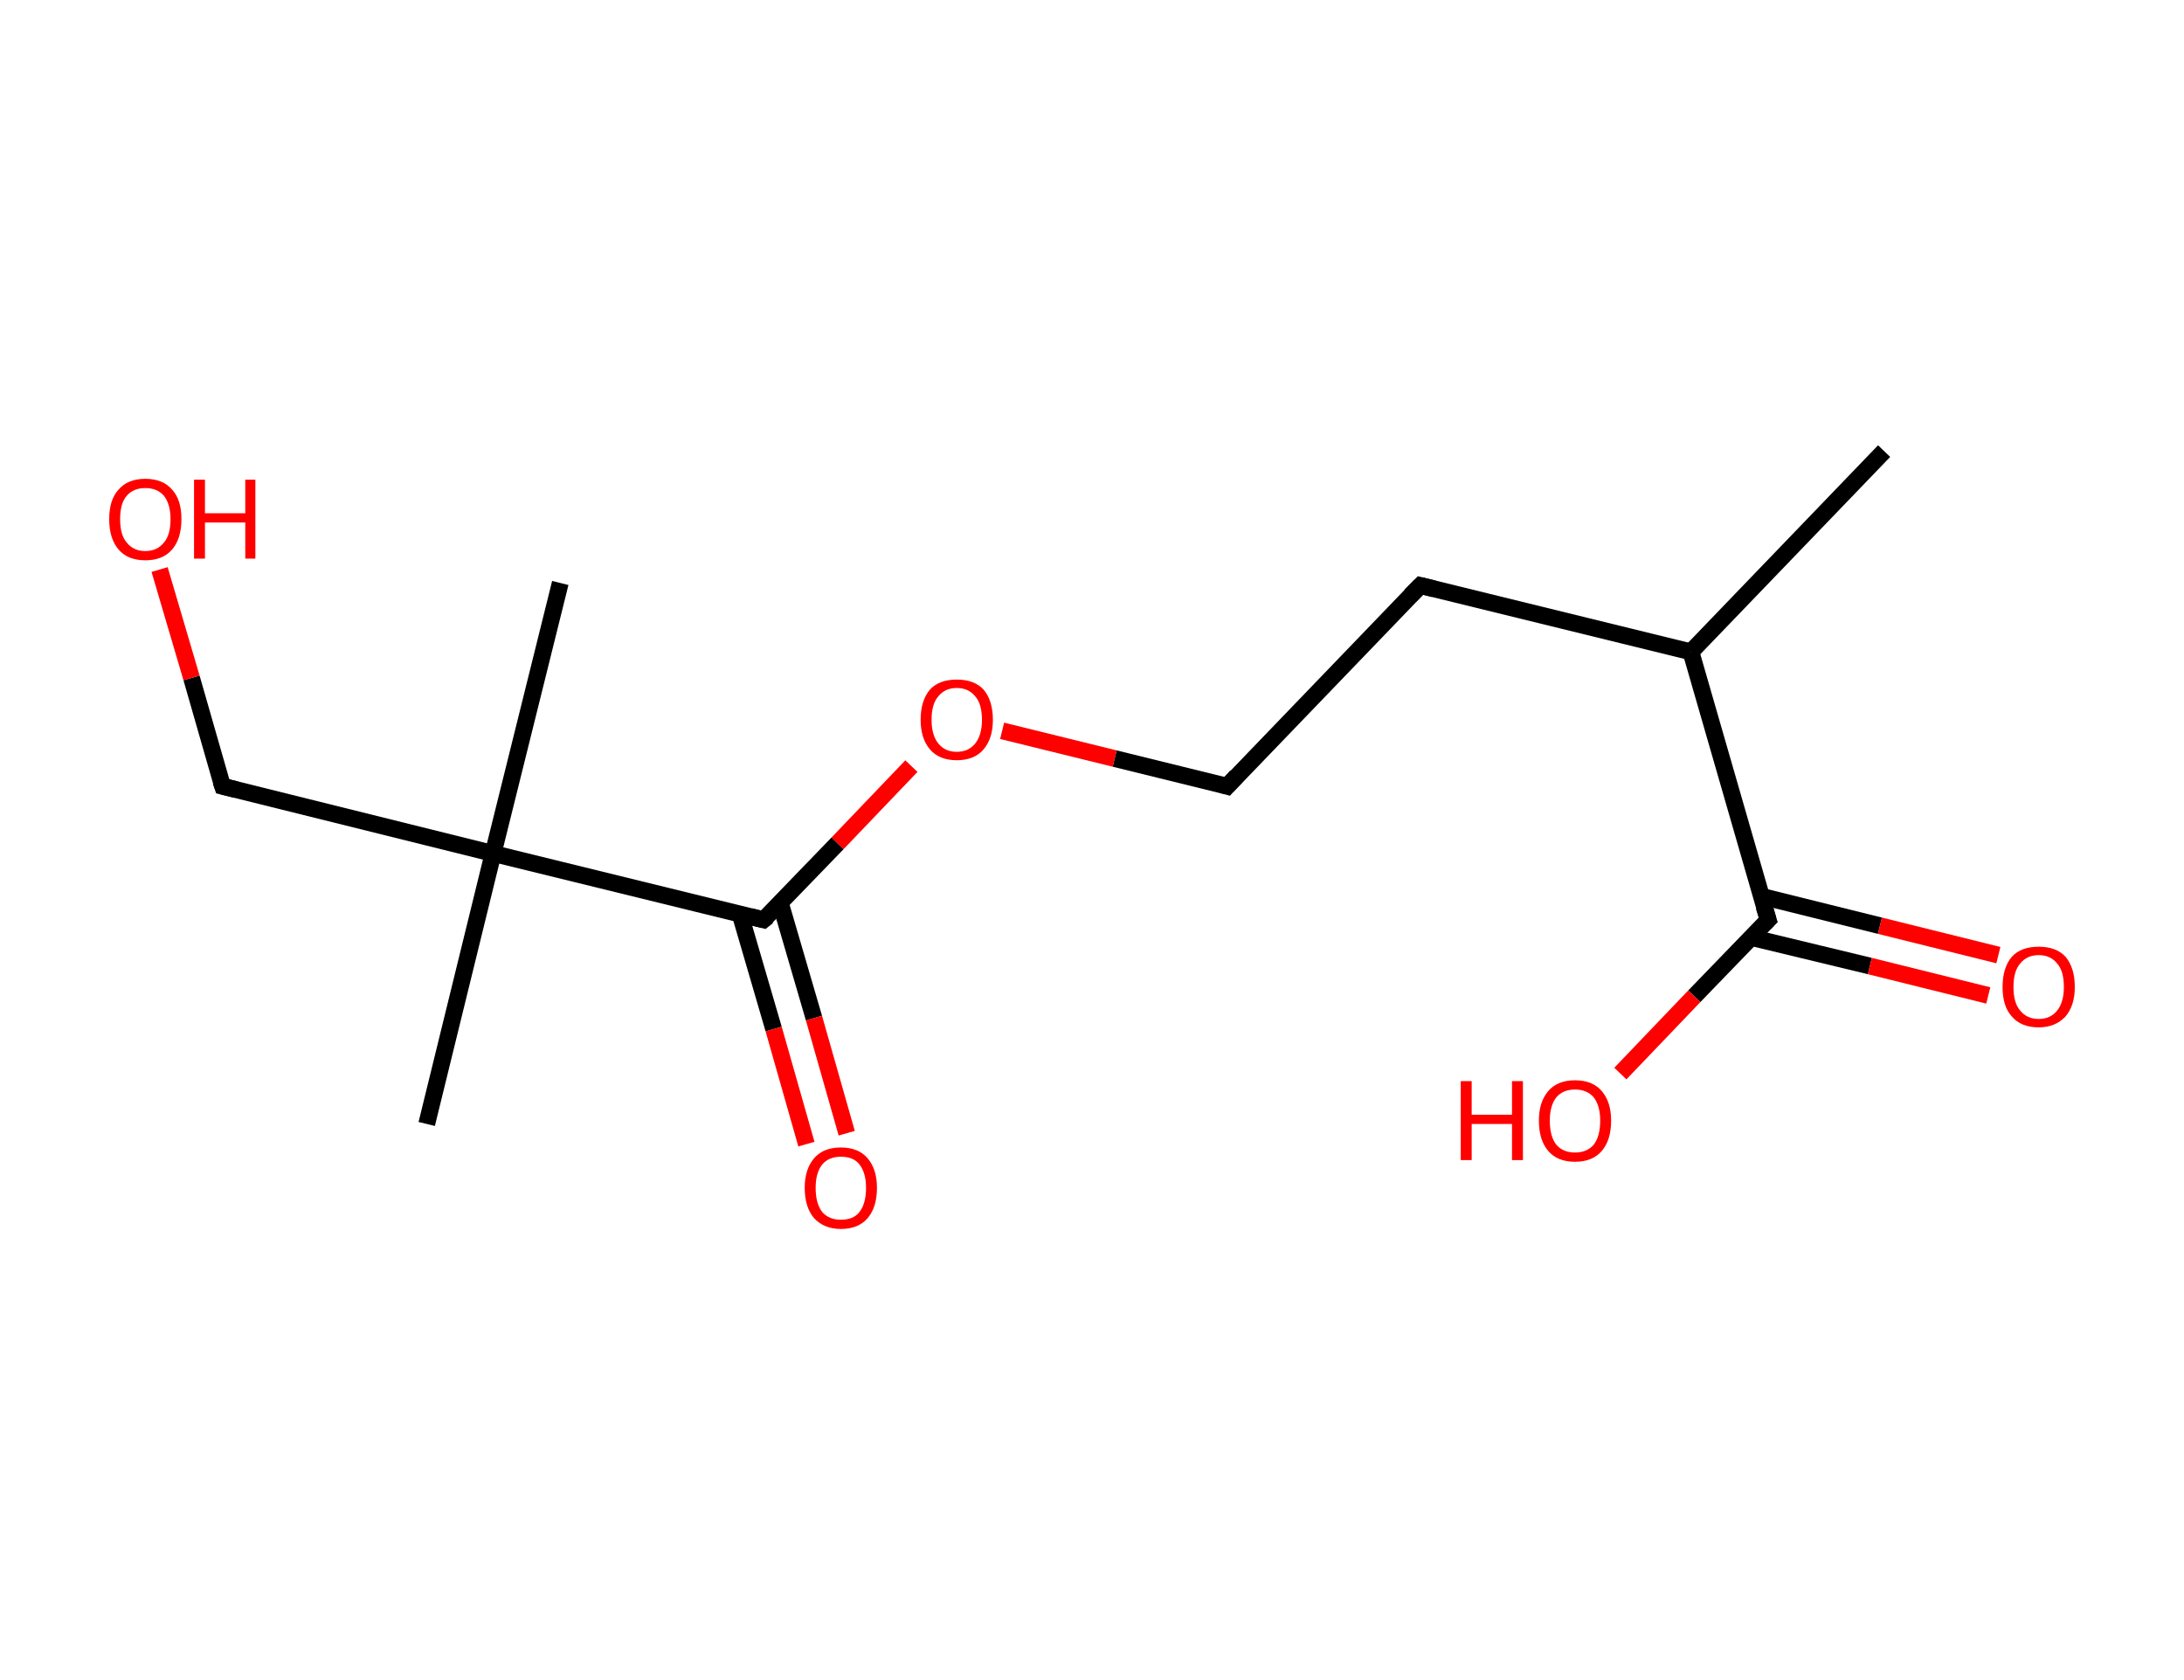 <?xml version='1.0' encoding='ASCII' standalone='yes'?>
<svg xmlns="http://www.w3.org/2000/svg" xmlns:rdkit="http://www.rdkit.org/xml" xmlns:xlink="http://www.w3.org/1999/xlink" version="1.1" baseProfile="full" xml:space="preserve" width="260px" height="200px" viewBox="0 0 260 200">
<!-- END OF HEADER -->
<rect style="opacity:1.0;fill:#FFFFFF;stroke:none" width="260.0" height="200.0" x="0.0" y="0.0"> </rect>
<path class="bond-0 atom-0 atom-1" d="M 224.3,53.7 L 201.3,77.6" style="fill:none;fill-rule:evenodd;stroke:#000000;stroke-width:2.0px;stroke-linecap:butt;stroke-linejoin:miter;stroke-opacity:1"/>
<path class="bond-1 atom-1 atom-2" d="M 201.3,77.6 L 169.1,69.7" style="fill:none;fill-rule:evenodd;stroke:#000000;stroke-width:2.0px;stroke-linecap:butt;stroke-linejoin:miter;stroke-opacity:1"/>
<path class="bond-2 atom-2 atom-3" d="M 169.1,69.7 L 146.1,93.6" style="fill:none;fill-rule:evenodd;stroke:#000000;stroke-width:2.0px;stroke-linecap:butt;stroke-linejoin:miter;stroke-opacity:1"/>
<path class="bond-3 atom-3 atom-4" d="M 146.1,93.6 L 132.7,90.3" style="fill:none;fill-rule:evenodd;stroke:#000000;stroke-width:2.0px;stroke-linecap:butt;stroke-linejoin:miter;stroke-opacity:1"/>
<path class="bond-3 atom-3 atom-4" d="M 132.7,90.3 L 119.3,87.0" style="fill:none;fill-rule:evenodd;stroke:#FF0000;stroke-width:2.0px;stroke-linecap:butt;stroke-linejoin:miter;stroke-opacity:1"/>
<path class="bond-4 atom-4 atom-5" d="M 108.5,91.2 L 99.7,100.4" style="fill:none;fill-rule:evenodd;stroke:#FF0000;stroke-width:2.0px;stroke-linecap:butt;stroke-linejoin:miter;stroke-opacity:1"/>
<path class="bond-4 atom-4 atom-5" d="M 99.7,100.4 L 90.9,109.5" style="fill:none;fill-rule:evenodd;stroke:#000000;stroke-width:2.0px;stroke-linecap:butt;stroke-linejoin:miter;stroke-opacity:1"/>
<path class="bond-5 atom-5 atom-6" d="M 88.1,108.8 L 92.1,122.5" style="fill:none;fill-rule:evenodd;stroke:#000000;stroke-width:2.0px;stroke-linecap:butt;stroke-linejoin:miter;stroke-opacity:1"/>
<path class="bond-5 atom-5 atom-6" d="M 92.1,122.5 L 96.0,136.2" style="fill:none;fill-rule:evenodd;stroke:#FF0000;stroke-width:2.0px;stroke-linecap:butt;stroke-linejoin:miter;stroke-opacity:1"/>
<path class="bond-5 atom-5 atom-6" d="M 92.9,107.5 L 96.9,121.2" style="fill:none;fill-rule:evenodd;stroke:#000000;stroke-width:2.0px;stroke-linecap:butt;stroke-linejoin:miter;stroke-opacity:1"/>
<path class="bond-5 atom-5 atom-6" d="M 96.9,121.2 L 100.8,134.9" style="fill:none;fill-rule:evenodd;stroke:#FF0000;stroke-width:2.0px;stroke-linecap:butt;stroke-linejoin:miter;stroke-opacity:1"/>
<path class="bond-6 atom-5 atom-7" d="M 90.9,109.5 L 58.7,101.6" style="fill:none;fill-rule:evenodd;stroke:#000000;stroke-width:2.0px;stroke-linecap:butt;stroke-linejoin:miter;stroke-opacity:1"/>
<path class="bond-7 atom-7 atom-8" d="M 58.7,101.6 L 50.8,133.8" style="fill:none;fill-rule:evenodd;stroke:#000000;stroke-width:2.0px;stroke-linecap:butt;stroke-linejoin:miter;stroke-opacity:1"/>
<path class="bond-8 atom-7 atom-9" d="M 58.7,101.6 L 66.7,69.4" style="fill:none;fill-rule:evenodd;stroke:#000000;stroke-width:2.0px;stroke-linecap:butt;stroke-linejoin:miter;stroke-opacity:1"/>
<path class="bond-9 atom-7 atom-10" d="M 58.7,101.6 L 26.5,93.6" style="fill:none;fill-rule:evenodd;stroke:#000000;stroke-width:2.0px;stroke-linecap:butt;stroke-linejoin:miter;stroke-opacity:1"/>
<path class="bond-10 atom-10 atom-11" d="M 26.5,93.6 L 22.8,80.7" style="fill:none;fill-rule:evenodd;stroke:#000000;stroke-width:2.0px;stroke-linecap:butt;stroke-linejoin:miter;stroke-opacity:1"/>
<path class="bond-10 atom-10 atom-11" d="M 22.8,80.7 L 19.0,67.8" style="fill:none;fill-rule:evenodd;stroke:#FF0000;stroke-width:2.0px;stroke-linecap:butt;stroke-linejoin:miter;stroke-opacity:1"/>
<path class="bond-11 atom-1 atom-12" d="M 201.3,77.6 L 210.5,109.5" style="fill:none;fill-rule:evenodd;stroke:#000000;stroke-width:2.0px;stroke-linecap:butt;stroke-linejoin:miter;stroke-opacity:1"/>
<path class="bond-12 atom-12 atom-13" d="M 208.5,111.6 L 222.6,115.0" style="fill:none;fill-rule:evenodd;stroke:#000000;stroke-width:2.0px;stroke-linecap:butt;stroke-linejoin:miter;stroke-opacity:1"/>
<path class="bond-12 atom-12 atom-13" d="M 222.6,115.0 L 236.7,118.5" style="fill:none;fill-rule:evenodd;stroke:#FF0000;stroke-width:2.0px;stroke-linecap:butt;stroke-linejoin:miter;stroke-opacity:1"/>
<path class="bond-12 atom-12 atom-13" d="M 209.7,106.7 L 223.8,110.2" style="fill:none;fill-rule:evenodd;stroke:#000000;stroke-width:2.0px;stroke-linecap:butt;stroke-linejoin:miter;stroke-opacity:1"/>
<path class="bond-12 atom-12 atom-13" d="M 223.8,110.2 L 237.9,113.7" style="fill:none;fill-rule:evenodd;stroke:#FF0000;stroke-width:2.0px;stroke-linecap:butt;stroke-linejoin:miter;stroke-opacity:1"/>
<path class="bond-13 atom-12 atom-14" d="M 210.5,109.5 L 201.7,118.6" style="fill:none;fill-rule:evenodd;stroke:#000000;stroke-width:2.0px;stroke-linecap:butt;stroke-linejoin:miter;stroke-opacity:1"/>
<path class="bond-13 atom-12 atom-14" d="M 201.7,118.6 L 192.9,127.8" style="fill:none;fill-rule:evenodd;stroke:#FF0000;stroke-width:2.0px;stroke-linecap:butt;stroke-linejoin:miter;stroke-opacity:1"/>
<path d="M 170.7,70.1 L 169.1,69.7 L 167.9,70.9" style="fill:none;stroke:#000000;stroke-width:2.0px;stroke-linecap:butt;stroke-linejoin:miter;stroke-opacity:1;"/>
<path d="M 147.2,92.4 L 146.1,93.6 L 145.4,93.4" style="fill:none;stroke:#000000;stroke-width:2.0px;stroke-linecap:butt;stroke-linejoin:miter;stroke-opacity:1;"/>
<path d="M 91.4,109.1 L 90.9,109.5 L 89.3,109.1" style="fill:none;stroke:#000000;stroke-width:2.0px;stroke-linecap:butt;stroke-linejoin:miter;stroke-opacity:1;"/>
<path d="M 28.1,94.0 L 26.5,93.6 L 26.3,93.0" style="fill:none;stroke:#000000;stroke-width:2.0px;stroke-linecap:butt;stroke-linejoin:miter;stroke-opacity:1;"/>
<path d="M 210.0,107.9 L 210.5,109.5 L 210.1,109.9" style="fill:none;stroke:#000000;stroke-width:2.0px;stroke-linecap:butt;stroke-linejoin:miter;stroke-opacity:1;"/>
<path class="atom-4" d="M 109.6 85.7 Q 109.6 83.4, 110.7 82.1 Q 111.8 80.9, 113.9 80.9 Q 116.0 80.9, 117.1 82.1 Q 118.2 83.4, 118.2 85.7 Q 118.2 87.9, 117.1 89.2 Q 116.0 90.5, 113.9 90.5 Q 111.8 90.5, 110.7 89.2 Q 109.6 87.9, 109.6 85.7 M 113.9 89.5 Q 115.3 89.5, 116.1 88.5 Q 116.9 87.5, 116.9 85.7 Q 116.9 83.8, 116.1 82.9 Q 115.3 81.9, 113.9 81.9 Q 112.5 81.9, 111.7 82.9 Q 110.9 83.8, 110.9 85.7 Q 110.9 87.5, 111.7 88.5 Q 112.5 89.5, 113.9 89.5 " fill="#FF0000"/>
<path class="atom-6" d="M 95.8 141.4 Q 95.8 139.2, 96.9 137.9 Q 98.0 136.6, 100.1 136.6 Q 102.2 136.6, 103.3 137.9 Q 104.4 139.2, 104.4 141.4 Q 104.4 143.7, 103.3 145.0 Q 102.2 146.3, 100.1 146.3 Q 98.1 146.3, 96.9 145.0 Q 95.8 143.7, 95.8 141.4 M 100.1 145.2 Q 101.6 145.2, 102.3 144.3 Q 103.1 143.3, 103.1 141.4 Q 103.1 139.6, 102.3 138.6 Q 101.6 137.7, 100.1 137.7 Q 98.7 137.7, 97.9 138.6 Q 97.1 139.6, 97.1 141.4 Q 97.1 143.3, 97.9 144.3 Q 98.7 145.2, 100.1 145.2 " fill="#FF0000"/>
<path class="atom-11" d="M 13.0 61.8 Q 13.0 59.5, 14.1 58.3 Q 15.2 57.0, 17.3 57.0 Q 19.4 57.0, 20.5 58.3 Q 21.6 59.5, 21.6 61.8 Q 21.6 64.1, 20.5 65.4 Q 19.4 66.7, 17.3 66.7 Q 15.2 66.7, 14.1 65.4 Q 13.0 64.1, 13.0 61.8 M 17.3 65.6 Q 18.7 65.6, 19.5 64.6 Q 20.3 63.7, 20.3 61.8 Q 20.3 60.0, 19.5 59.0 Q 18.7 58.1, 17.3 58.1 Q 15.9 58.1, 15.1 59.0 Q 14.3 59.9, 14.3 61.8 Q 14.3 63.7, 15.1 64.6 Q 15.9 65.6, 17.3 65.6 " fill="#FF0000"/>
<path class="atom-11" d="M 23.1 57.1 L 24.4 57.1 L 24.4 61.1 L 29.2 61.1 L 29.2 57.1 L 30.4 57.1 L 30.4 66.5 L 29.2 66.5 L 29.2 62.2 L 24.4 62.2 L 24.4 66.5 L 23.1 66.5 L 23.1 57.1 " fill="#FF0000"/>
<path class="atom-13" d="M 238.4 117.5 Q 238.4 115.2, 239.5 113.9 Q 240.6 112.7, 242.7 112.7 Q 244.8 112.7, 245.9 113.9 Q 247.0 115.2, 247.0 117.5 Q 247.0 119.7, 245.9 121.0 Q 244.7 122.3, 242.7 122.3 Q 240.6 122.3, 239.5 121.0 Q 238.4 119.8, 238.4 117.5 M 242.7 121.3 Q 244.1 121.3, 244.9 120.3 Q 245.7 119.3, 245.7 117.5 Q 245.7 115.6, 244.9 114.7 Q 244.1 113.7, 242.7 113.7 Q 241.3 113.7, 240.5 114.7 Q 239.7 115.6, 239.7 117.5 Q 239.7 119.4, 240.5 120.3 Q 241.3 121.3, 242.7 121.3 " fill="#FF0000"/>
<path class="atom-14" d="M 173.9 128.7 L 175.2 128.7 L 175.2 132.7 L 180.0 132.7 L 180.0 128.7 L 181.3 128.7 L 181.3 138.1 L 180.0 138.1 L 180.0 133.8 L 175.2 133.8 L 175.2 138.1 L 173.9 138.1 L 173.9 128.7 " fill="#FF0000"/>
<path class="atom-14" d="M 183.2 133.4 Q 183.2 131.2, 184.3 129.9 Q 185.4 128.6, 187.5 128.6 Q 189.6 128.6, 190.7 129.9 Q 191.8 131.2, 191.8 133.4 Q 191.8 135.7, 190.7 137.0 Q 189.6 138.3, 187.5 138.3 Q 185.4 138.3, 184.3 137.0 Q 183.2 135.7, 183.2 133.4 M 187.5 137.2 Q 188.9 137.2, 189.7 136.3 Q 190.5 135.3, 190.5 133.4 Q 190.5 131.6, 189.7 130.6 Q 188.9 129.7, 187.5 129.7 Q 186.1 129.7, 185.3 130.6 Q 184.5 131.6, 184.5 133.4 Q 184.5 135.3, 185.3 136.3 Q 186.1 137.2, 187.5 137.2 " fill="#FF0000"/>
</svg>
